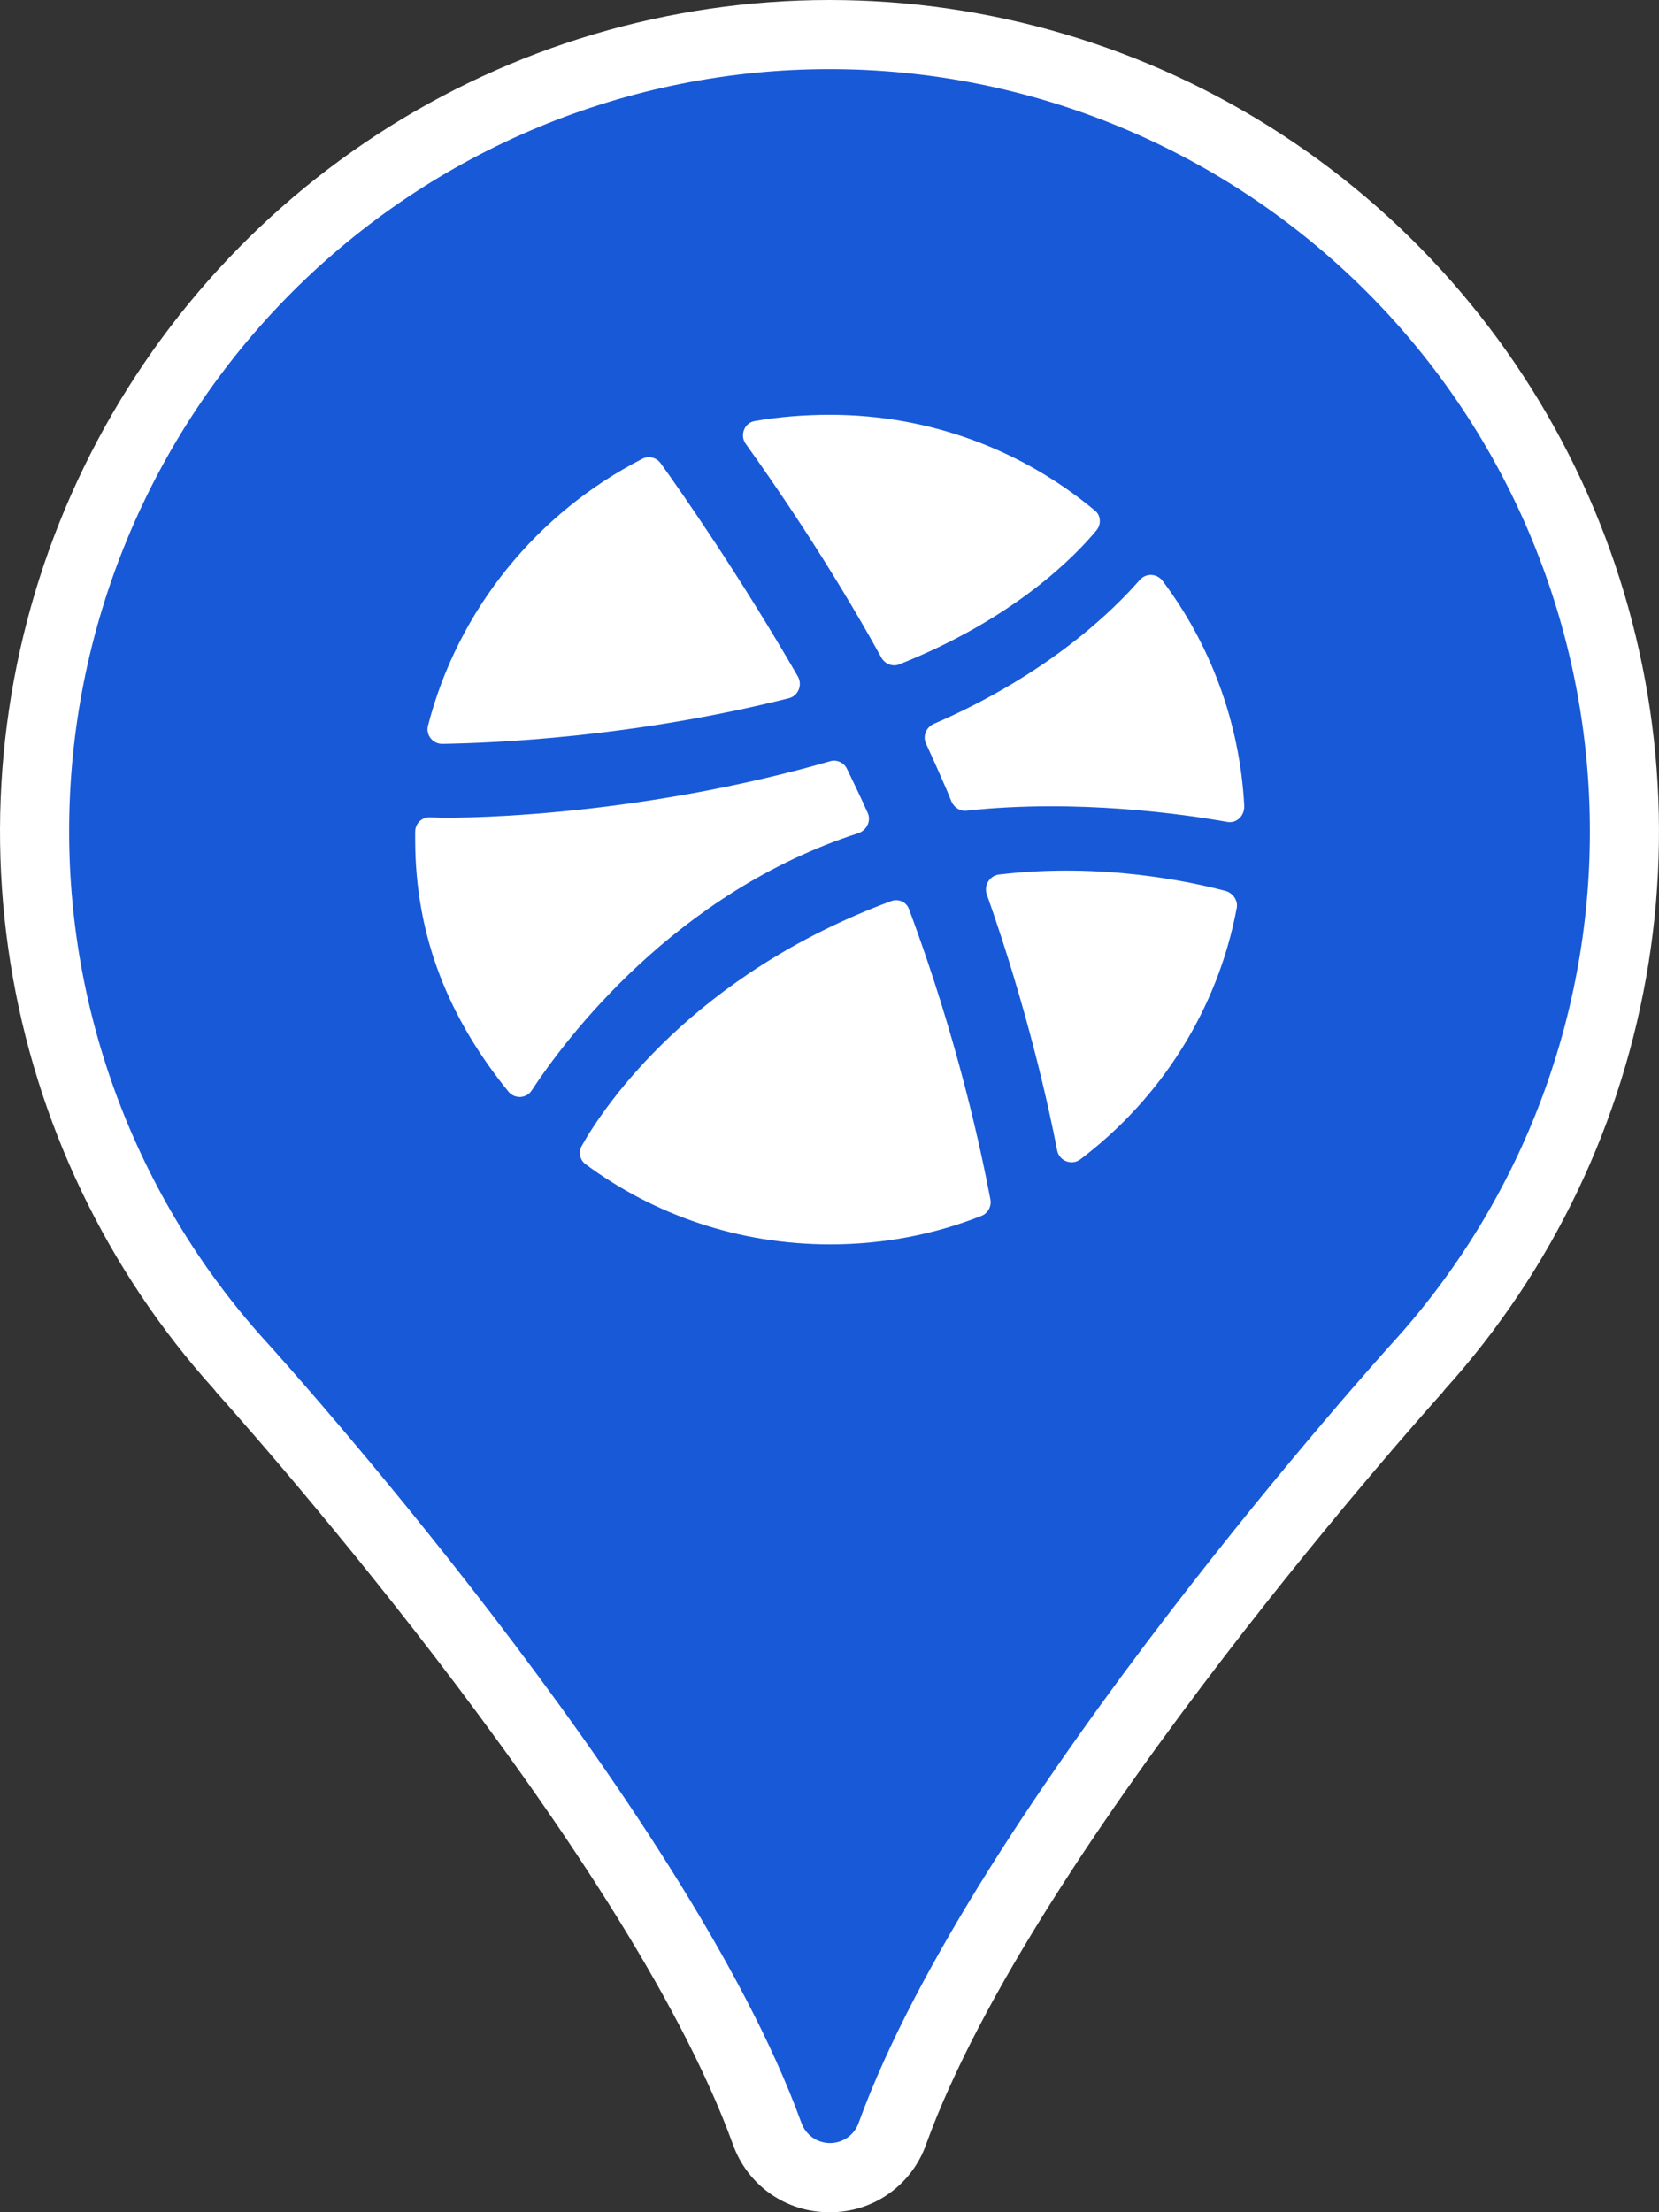 <svg width="24" height="32" viewBox="0 0 24 32" fill="none" xmlns="http://www.w3.org/2000/svg">
<rect x="0" y="0" width="24" height="32" fill="#333333" stroke="none"/>
<path d="M12 32C11.694 32.002 11.395 31.909 11.144 31.733C10.893 31.556 10.704 31.306 10.602 31.017C9.037 26.691 3.198 20.215 3.136 20.147L3.099 20.1C1.542 18.373 0.518 16.23 0.151 13.932C-0.216 11.633 0.09 9.277 1.032 7.149C1.975 5.021 3.512 3.213 5.459 1.944C7.406 0.675 9.678 0 12 0C14.322 0 16.594 0.675 18.541 1.944C20.488 3.213 22.025 5.021 22.968 7.149C23.91 9.277 24.216 11.633 23.849 13.932C23.482 16.23 22.458 18.373 20.901 20.1L20.864 20.147C20.802 20.215 14.963 26.691 13.398 31.017C13.297 31.306 13.107 31.557 12.857 31.733C12.606 31.91 12.306 32.003 12 32Z" fill="white"/>
<path d="M23 12.024C23 9.1 21.841 6.296 19.778 4.229C17.715 2.161 14.917 1 12 1C9.083 1 6.285 2.161 4.222 4.229C2.159 6.296 1 9.1 1 12.024C1 14.773 2.03 17.422 3.886 19.447C3.886 19.447 9.926 26.108 11.591 30.701C11.621 30.788 11.677 30.864 11.752 30.918C11.826 30.971 11.916 31 12.008 31C12.1 31 12.189 30.971 12.264 30.918C12.338 30.864 12.395 30.788 12.424 30.701C14.09 26.108 20.124 19.447 20.124 19.447C21.977 17.421 23.003 14.772 23 12.024Z" fill="#1859D8"/>
<g clip-path="url(#clip0_1_9508)">
<circle cx="12" cy="12" r="9" fill="#1859D8"/>
<path fill-rule="evenodd" clip-rule="evenodd" d="M14.328 17.352C14.346 17.448 14.292 17.55 14.202 17.586C13.524 17.856 12.78 18 12.012 18C10.686 18 9.462 17.574 8.472 16.841C8.388 16.781 8.364 16.661 8.418 16.571C8.748 15.983 10.038 14.092 12.888 13.036C12.996 12.993 13.116 13.047 13.152 13.156C13.866 15.07 14.202 16.691 14.328 17.352Z" fill="white"/>
<path fill-rule="evenodd" clip-rule="evenodd" d="M17.892 13.131C17.616 14.608 16.788 15.893 15.63 16.769C15.504 16.865 15.324 16.793 15.294 16.643C15.168 15.995 14.862 14.596 14.274 12.933C14.232 12.807 14.316 12.669 14.448 12.651C15.942 12.471 17.25 12.759 17.741 12.891C17.843 12.927 17.91 13.029 17.892 13.131Z" fill="white"/>
<path fill-rule="evenodd" clip-rule="evenodd" d="M17.754 11.889C17.142 11.78 15.582 11.552 13.986 11.726C13.89 11.739 13.806 11.684 13.764 11.594C13.74 11.54 13.722 11.486 13.698 11.432C13.602 11.21 13.5 10.982 13.398 10.76C13.344 10.652 13.398 10.52 13.506 10.472C15.186 9.746 16.122 8.809 16.488 8.389C16.578 8.287 16.734 8.293 16.818 8.401C17.508 9.319 17.934 10.442 18 11.655C18.006 11.805 17.886 11.913 17.754 11.889Z" fill="white"/>
<path fill-rule="evenodd" clip-rule="evenodd" d="M15.864 7.669C15.552 8.047 14.676 8.947 13.014 9.608C12.918 9.65 12.804 9.608 12.75 9.512C11.982 8.119 11.166 6.948 10.788 6.42C10.698 6.294 10.77 6.114 10.92 6.09C11.268 6.03 11.634 6 12.006 6C13.458 6 14.796 6.516 15.834 7.381C15.924 7.447 15.936 7.579 15.864 7.669Z" fill="white"/>
<path fill-rule="evenodd" clip-rule="evenodd" d="M11.412 10.1C9.138 10.67 7.128 10.748 6.396 10.76C6.258 10.76 6.156 10.628 6.192 10.496C6.624 8.815 7.776 7.411 9.294 6.636C9.384 6.588 9.498 6.618 9.558 6.702C9.87 7.134 10.716 8.353 11.544 9.788C11.61 9.908 11.55 10.064 11.412 10.1Z" fill="white"/>
<path fill-rule="evenodd" clip-rule="evenodd" d="M12.552 11.757C12.606 11.871 12.54 12.009 12.42 12.051C9.762 12.909 8.172 15.04 7.692 15.773C7.614 15.893 7.446 15.899 7.356 15.791C6.516 14.758 6.006 13.576 6.006 12.141V12.033C6.006 11.913 6.102 11.817 6.222 11.823C6.978 11.853 9.444 11.751 12.006 11.012C12.102 10.982 12.21 11.03 12.252 11.12C12.354 11.331 12.456 11.541 12.552 11.757Z" fill="white"/>
</g>
<defs>
<clipPath id="clip0_1_9508">
<rect width="18" height="18" fill="white" transform="translate(3 3)"/>
</clipPath>
</defs>
</svg>
